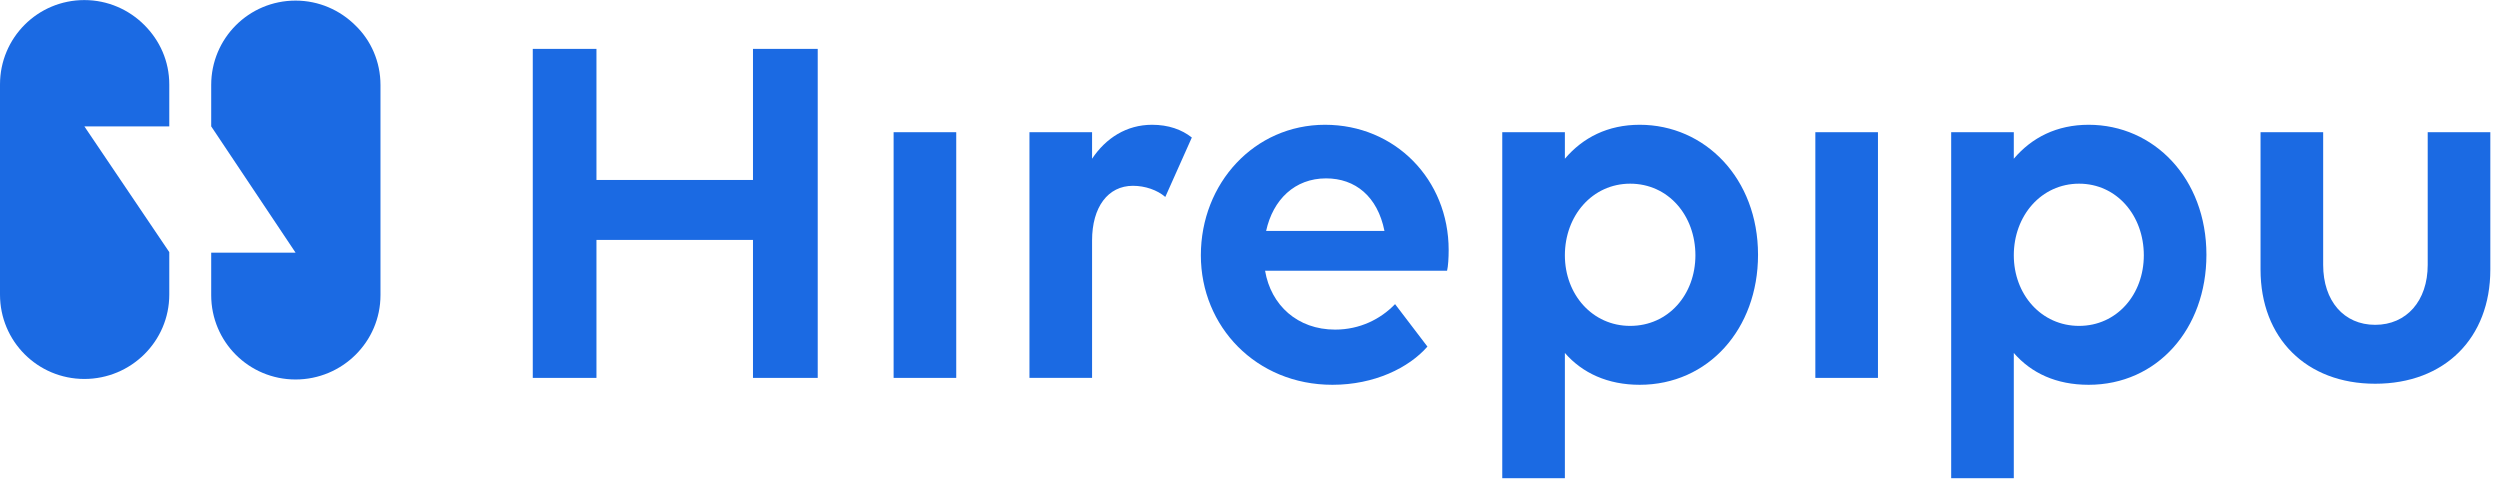 <svg width="146" height="28" viewBox="0 0 146 28" fill="none" xmlns="http://www.w3.org/2000/svg">
<g clip-path="url(#clip0)">
<path d="M9.886 7.38H4.927L9.886 14.724V17.203C9.886 19.931 7.654 22.131 4.927 22.131C2.2 22.131 0 19.931 0 17.203V4.932C0 2.204 2.2 0.004 4.927 0.004C6.291 0.004 7.531 0.562 8.429 1.461C9.328 2.359 9.886 3.568 9.886 4.932V7.38Z" fill="#1B6AE3"/>
<path d="M22.22 4.963V17.235C22.22 19.962 19.988 22.162 17.261 22.162C14.534 22.162 12.334 19.962 12.334 17.235V14.755H17.261L12.334 7.38V4.963C12.334 2.235 14.534 0.035 17.261 0.035C18.625 0.035 19.864 0.593 20.763 1.492C21.662 2.359 22.22 3.599 22.22 4.963Z" fill="#1B6AE3"/>
<path d="M43.974 14.011H34.833V22.069H31.114V2.855H34.833V10.51H43.974V2.855H47.755V22.069H43.974V14.011Z" fill="#1B6AE3"/>
<path d="M55.844 22.069H52.187V7.721H55.844V22.069Z" fill="#1B6AE3"/>
<path d="M63.777 22.069H60.12V7.721H63.777V9.27C64.583 8.062 65.791 7.287 67.279 7.287C68.24 7.287 69.014 7.566 69.603 8.031L68.053 11.502C67.589 11.099 66.876 10.851 66.163 10.851C64.707 10.851 63.777 12.09 63.777 14.043V22.069Z" fill="#1B6AE3"/>
<path d="M73.942 13.485H80.852C80.449 11.47 79.148 10.417 77.443 10.417C75.615 10.417 74.344 11.656 73.942 13.485ZM70.13 14.91C70.13 10.696 73.26 7.287 77.382 7.287C81.472 7.287 84.602 10.479 84.602 14.601C84.602 15.065 84.571 15.561 84.509 15.809H73.88C74.221 17.823 75.77 19.249 77.97 19.249C79.427 19.249 80.635 18.629 81.472 17.761L83.362 20.241C82.278 21.48 80.263 22.472 77.815 22.472C73.353 22.472 70.13 19.063 70.13 14.91Z" fill="#1B6AE3"/>
<path d="M91.389 14.91C91.389 17.204 93 19.032 95.201 19.032C97.432 19.032 99.012 17.204 99.012 14.91C99.012 12.586 97.432 10.727 95.201 10.727C93 10.727 91.389 12.586 91.389 14.91ZM91.389 7.721V9.27C92.442 8.031 93.899 7.287 95.758 7.287C99.57 7.287 102.669 10.417 102.669 14.879C102.669 19.218 99.756 22.472 95.758 22.472C93.899 22.472 92.412 21.79 91.389 20.613V27.926H87.732V7.721H91.389Z" fill="#1B6AE3"/>
<path d="M109.673 22.069H106.016V7.721H109.673V22.069Z" fill="#1B6AE3"/>
<path d="M117.606 14.91C117.606 17.204 119.218 19.032 121.418 19.032C123.618 19.032 125.199 17.204 125.199 14.91C125.199 12.586 123.618 10.727 121.418 10.727C119.218 10.727 117.606 12.586 117.606 14.91ZM117.606 7.721V9.27C118.66 8.031 120.116 7.287 121.976 7.287C125.787 7.287 128.855 10.417 128.855 14.879C128.855 19.218 125.973 22.472 121.976 22.472C120.085 22.472 118.629 21.79 117.606 20.613V27.926H113.949V7.721H117.606Z" fill="#1B6AE3"/>
<path d="M135.673 15.468C135.673 17.576 136.882 18.97 138.71 18.97C140.539 18.97 141.778 17.576 141.778 15.468V7.721H145.435V15.747C145.435 19.745 142.77 22.41 138.71 22.41C134.682 22.41 132.016 19.745 132.016 15.747V7.721H135.673V15.468Z" fill="#1B6AE3"/>
</g>
<defs>
<clipPath id="clip0">
<rect width="145.435" height="27.93" fill="white"/>
</clipPath>
</defs>
</svg>
